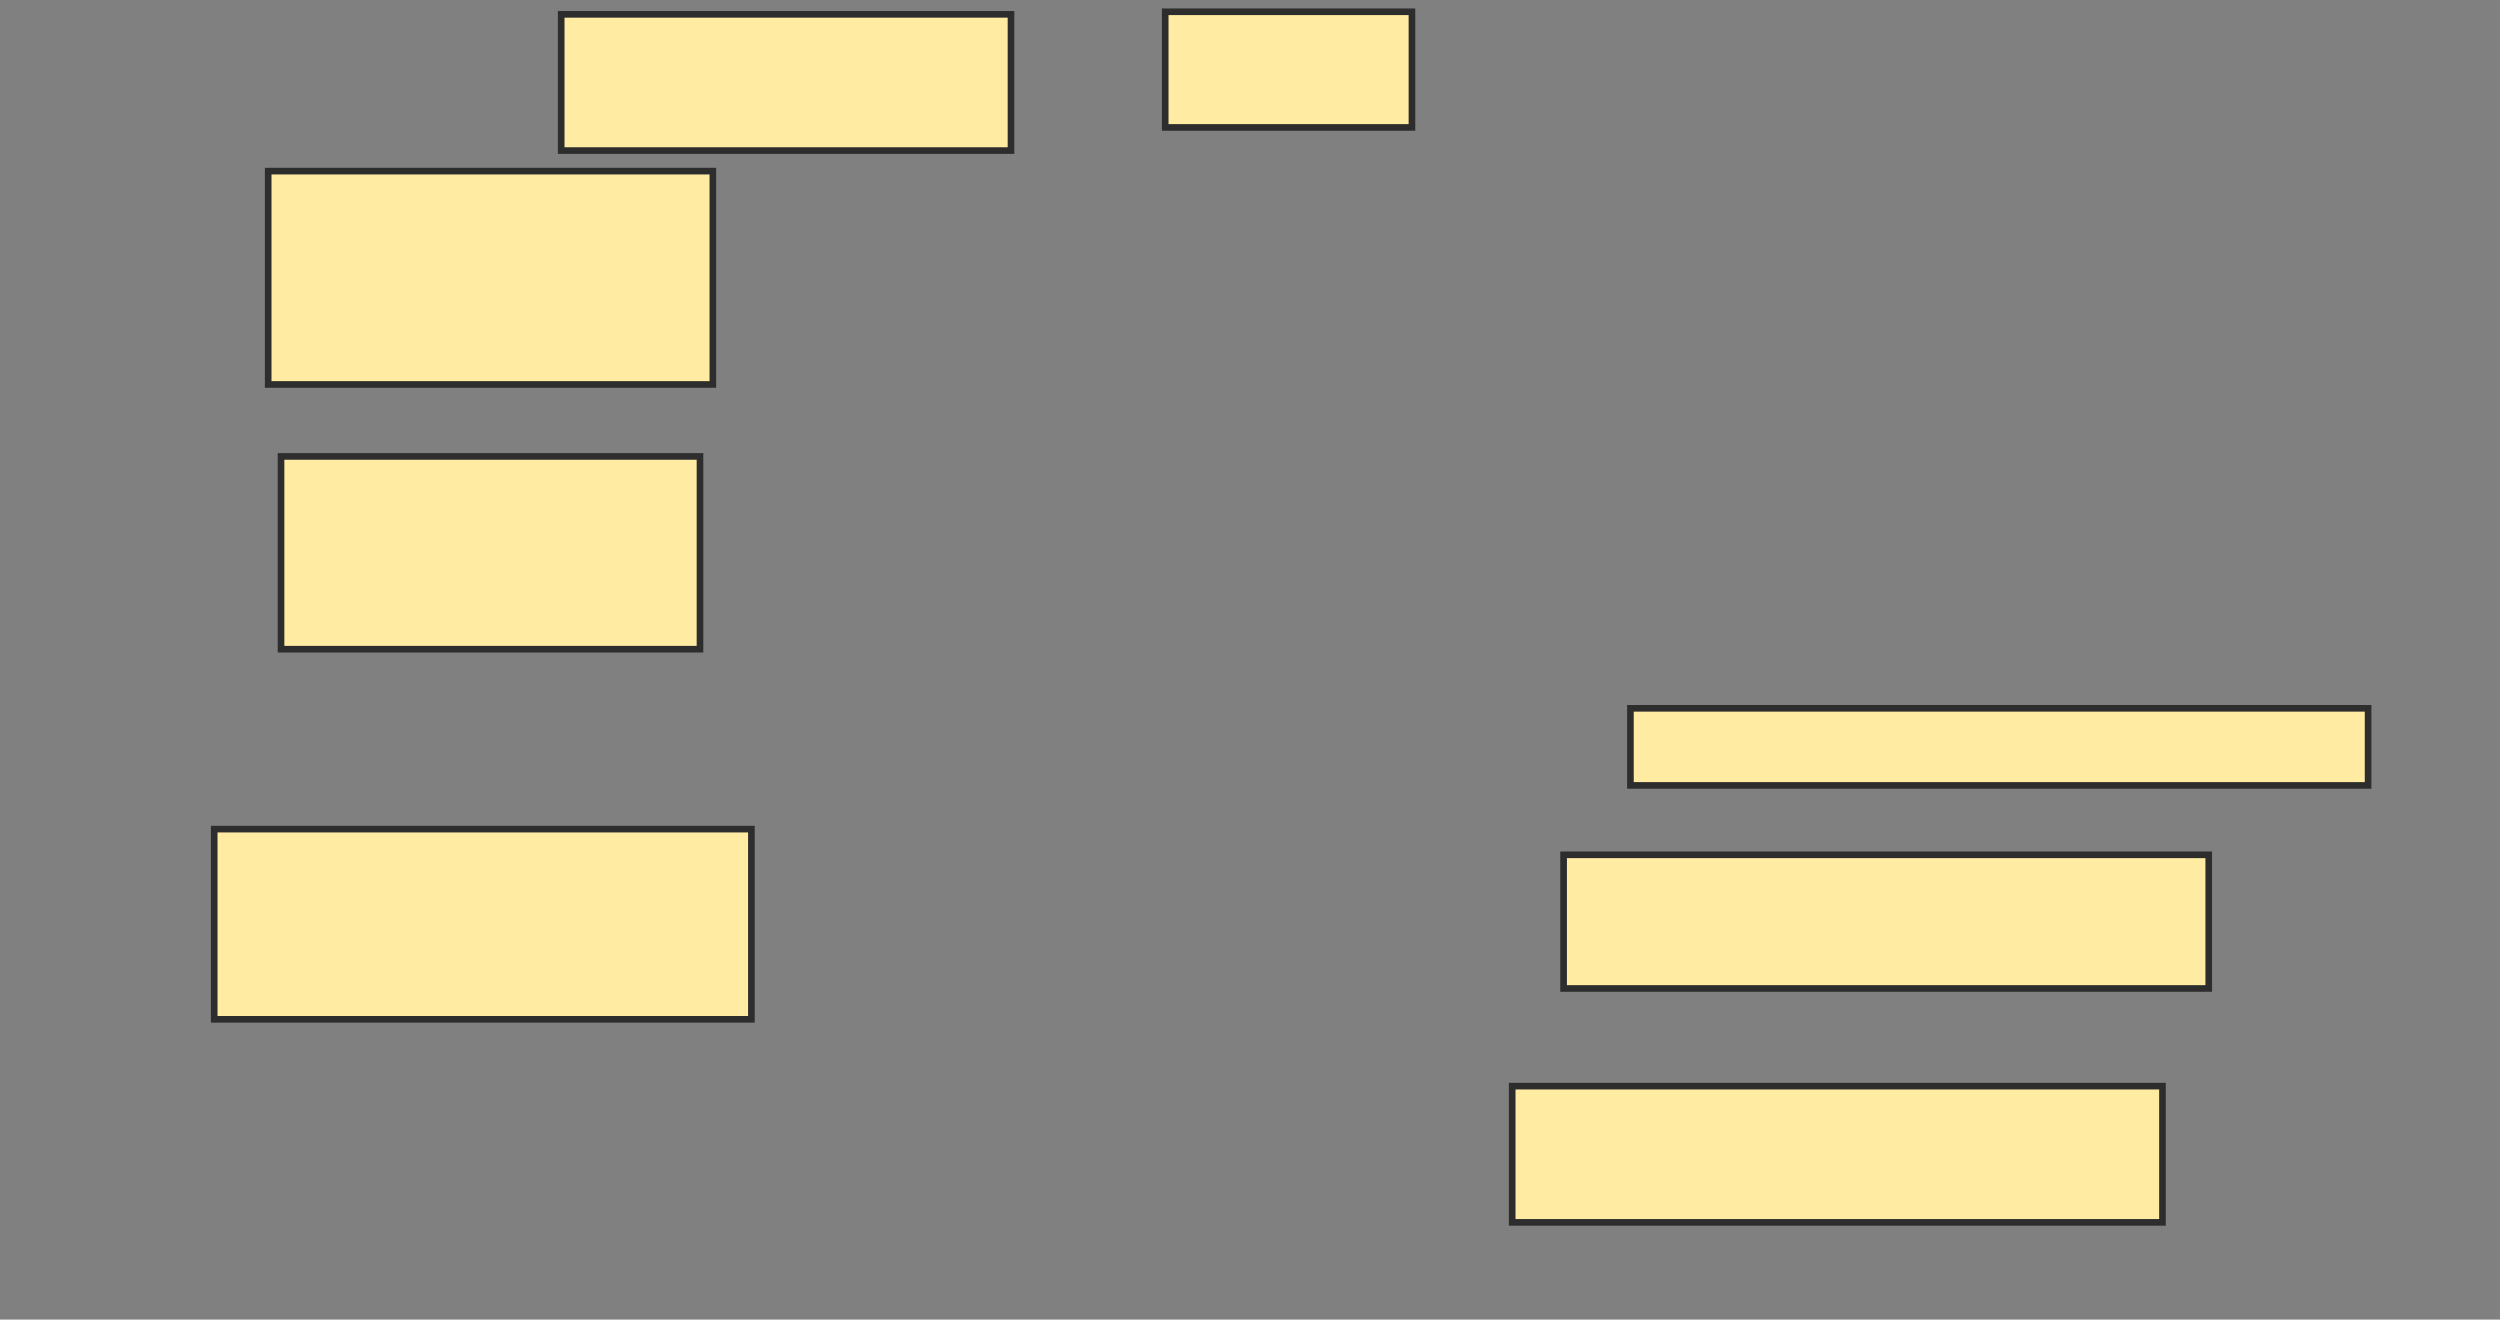 <svg xmlns="http://www.w3.org/2000/svg" width="377" height="199">
 <rect width="100%" height="100%" fill="#808080" stroke="none"/>
 <!-- Created with Image Occlusion Enhanced -->
 <g>
  <title>Labels</title>
 </g>
 <g>
  <title>Masks</title>
  <rect id="51f3b54e6c274baa86ebb5dad134731b-ao-1" height="17.442" width="37.209" y="1.775" x="175.713" stroke="#2D2D2D" fill="#FFEBA2"/>
  <rect id="51f3b54e6c274baa86ebb5dad134731b-ao-2" height="20.543" width="67.829" y="2.163" x="84.628" stroke="#2D2D2D" fill="#FFEBA2"/>
  <rect id="51f3b54e6c274baa86ebb5dad134731b-ao-3" height="32.171" width="67.054" y="25.806" x="40.442" stroke="#2D2D2D" fill="#FFEBA2"/>
  <rect id="51f3b54e6c274baa86ebb5dad134731b-ao-4" height="29.07" width="63.178" y="68.829" x="42.38" stroke="#2D2D2D" fill="#FFEBA2"/>
  <rect id="51f3b54e6c274baa86ebb5dad134731b-ao-5" height="28.682" width="81.008" y="125.031" x="32.302" stroke="#2D2D2D" fill="#FFEBA2"/>
  
  <rect id="51f3b54e6c274baa86ebb5dad134731b-ao-7" height="11.628" width="111.24" y="106.814" x="245.868" stroke="#2D2D2D" fill="#FFEBA2"/>
  <rect id="51f3b54e6c274baa86ebb5dad134731b-ao-8" height="20.155" width="97.287" y="128.907" x="235.791" stroke="#2D2D2D" fill="#FFEBA2"/>
  <rect id="51f3b54e6c274baa86ebb5dad134731b-ao-9" height="20.543" width="98.062" y="163.791" x="228.039" stroke="#2D2D2D" fill="#FFEBA2"/>
 </g>
</svg>